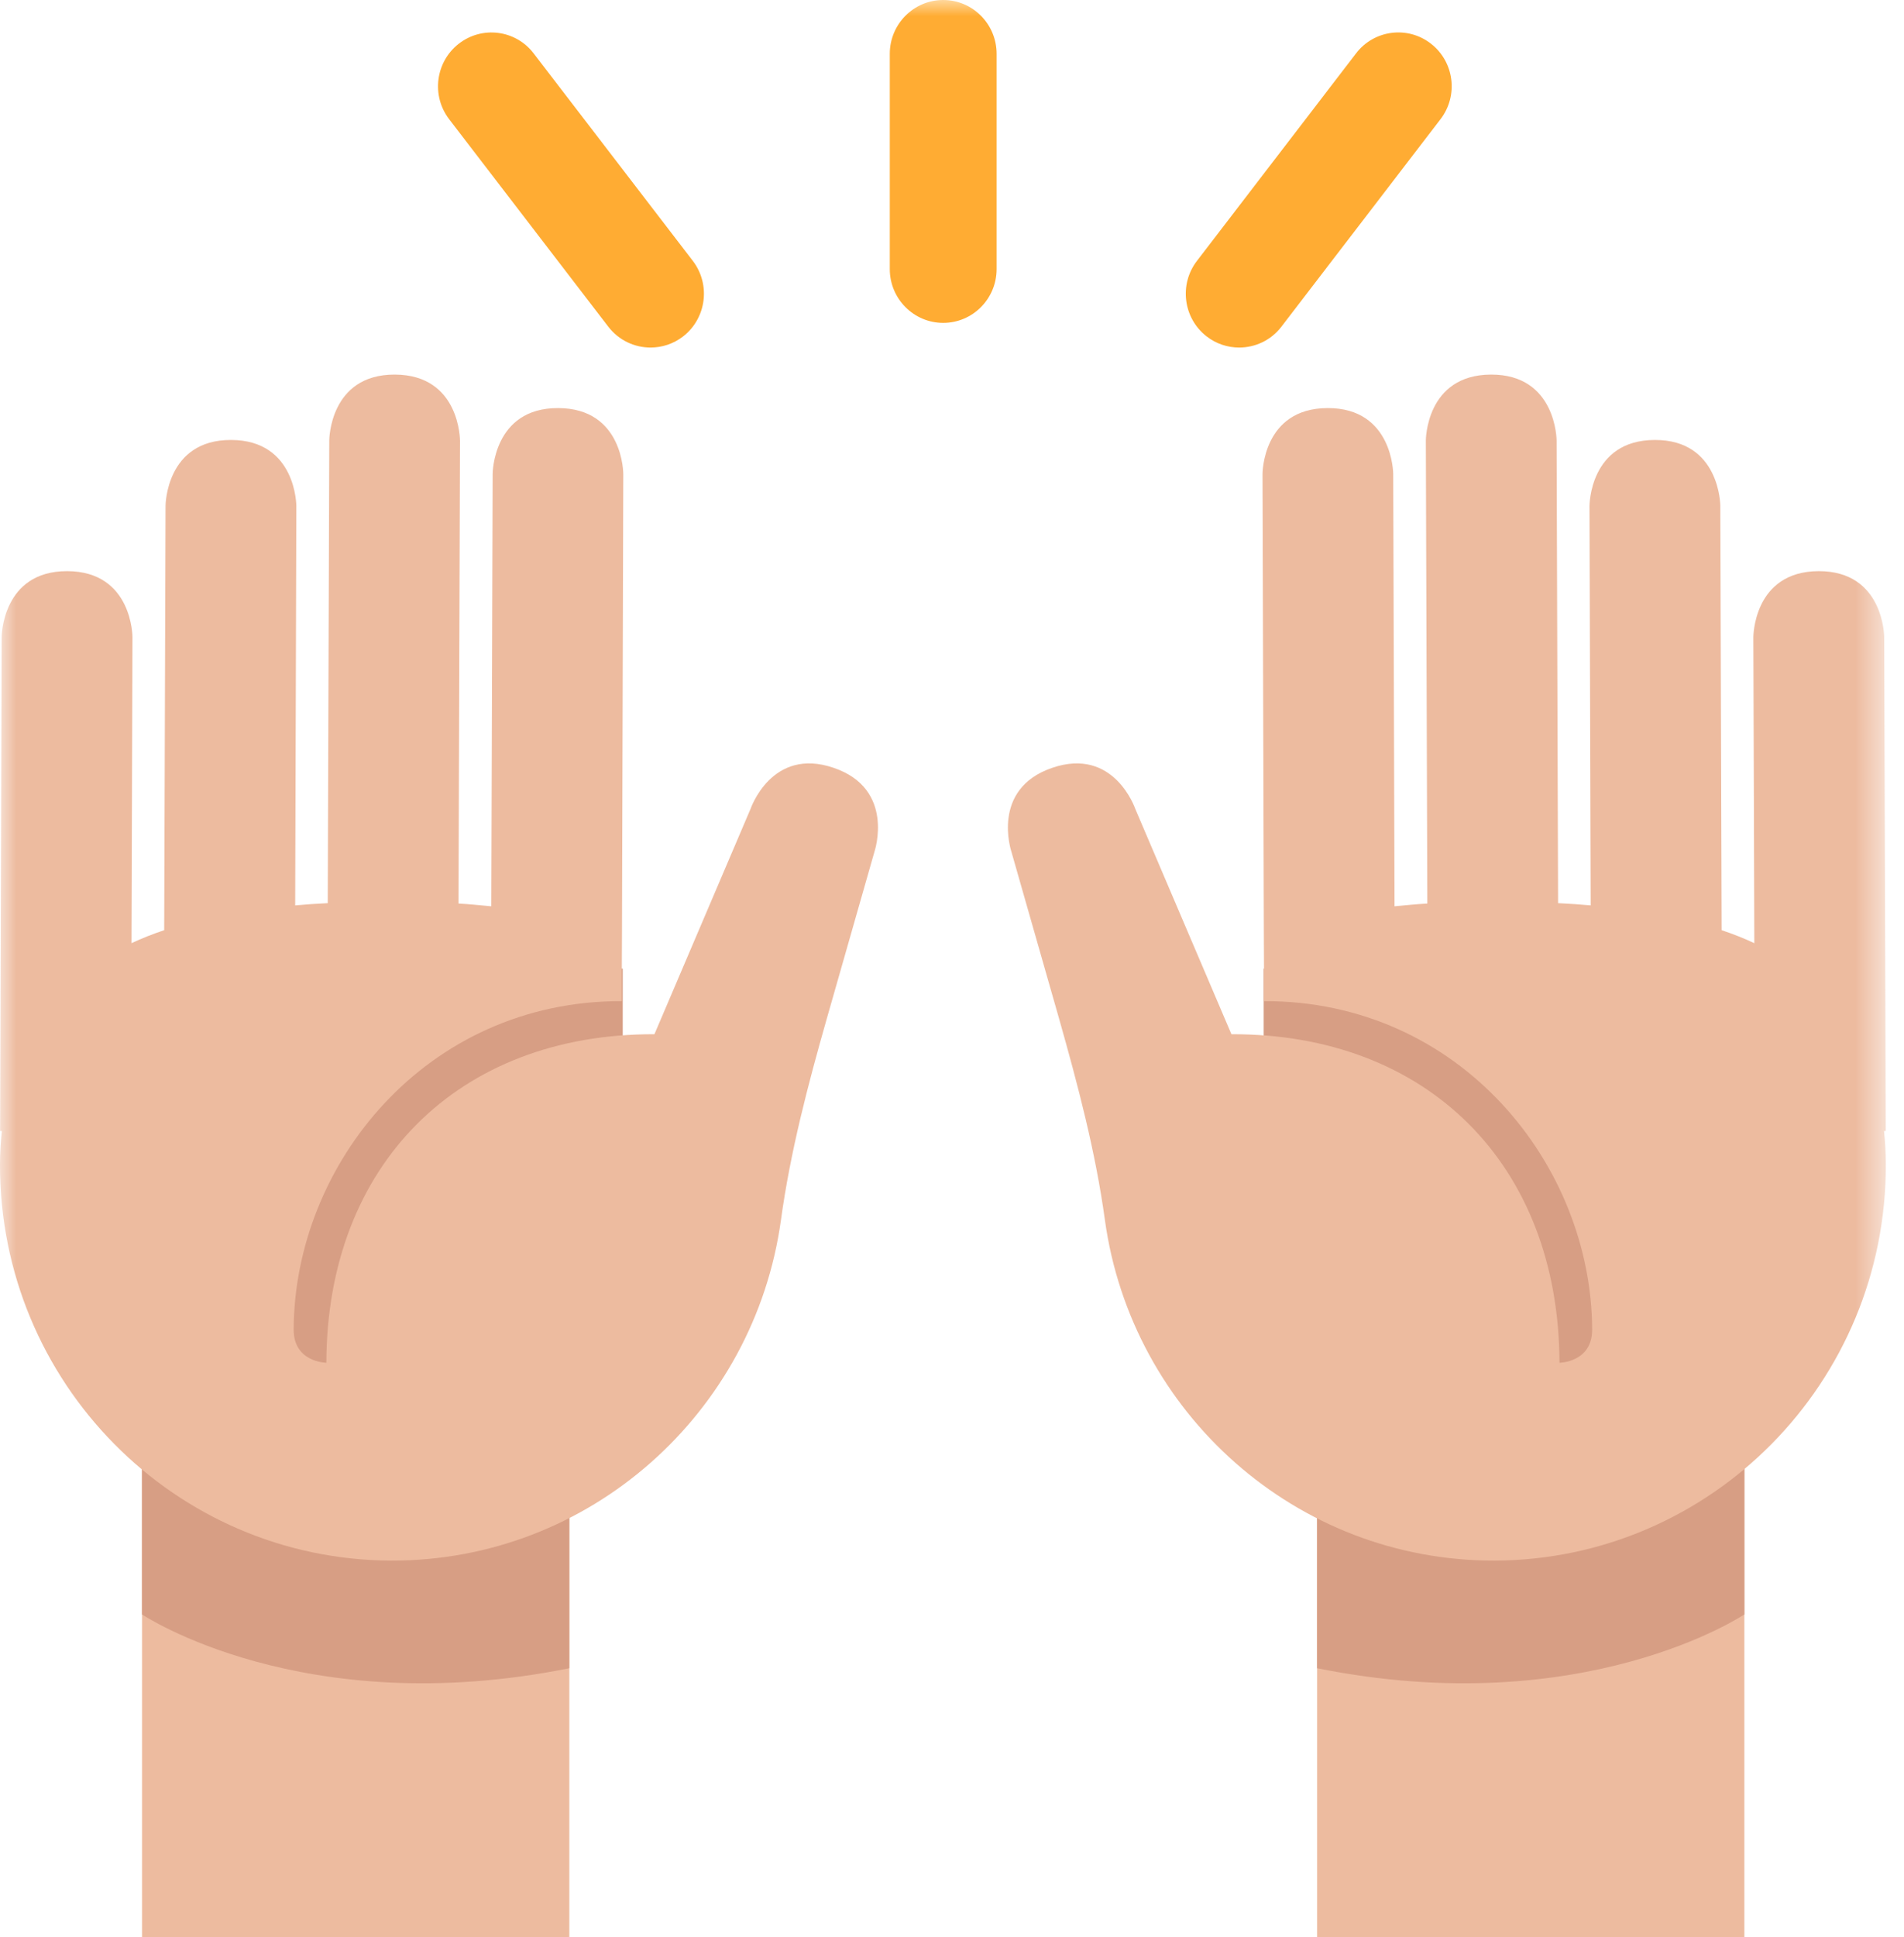 <?xml version="1.0" encoding="UTF-8"?>
<svg width="59px" height="60px" viewBox="0 0 59 60" version="1.1" xmlns="http://www.w3.org/2000/svg" xmlns:xlink="http://www.w3.org/1999/xlink">
    <!-- Generator: Sketch 43.1 (39012) - http://www.bohemiancoding.com/sketch -->
    <title>Emoji</title>
    <desc>Created with Sketch.</desc>
    <defs>
        <polygon id="path-1" points="0 60 58.437 60 58.437 0 0 0"></polygon>
    </defs>
    <g id="Proposal_Update_Feb" stroke="none" stroke-width="1" fill="none" fill-rule="evenodd">
        <g id="Proposal_ConfirmationRouter_v1_2917@2x" transform="translate(-507, -137)">
            <g id="Emoji" transform="translate(507, 137)">
                <polygon id="Fill-1" fill="#EDBB9F" points="4.401 60 17.642 60 17.642 43.333 4.401 43.333"></polygon>
                <polygon id="Fill-2" fill="#EDBB9F" points="40.813 60 54.053 60 54.053 43.333 40.813 43.333"></polygon>
                <g id="Group-15">
                    <path d="M54.054,50 C54.054,50 49.089,53.333 40.813,51.667 L40.813,43.333 L54.054,43.333 L54.054,50 L54.054,50 Z" id="Fill-3" fill="#D79E84"></path>
                    <path d="M4.4,50 C4.4,50 9.366,53.333 17.641,51.667 L17.641,43.333 L4.4,43.333 L4.4,50 Z" id="Fill-5" fill="#D79E84"></path>
                    <mask id="mask-2" fill="white">
                        <use xlink:href="#path-1"></use>
                    </mask>
                    <g id="Clip-8"></g>
                    <polygon id="Fill-7" fill="#D79E84" mask="url(#mask-2)" points="6.056 43.333 19.297 43.333 19.297 30 6.056 30"></polygon>
                    <polygon id="Fill-9" fill="#D79E84" mask="url(#mask-2)" points="39.158 43.333 52.399 43.333 52.399 30 39.158 30"></polygon>
                    <path d="M0.052,19.726 C0.052,19.726 0.057,17.684 2.083,17.689 C4.112,17.696 4.105,19.737 4.105,19.737 L4.075,29.211 C4.396,29.061 4.736,28.926 5.088,28.809 L5.13,15.661 C5.13,15.661 5.138,13.619 7.161,13.626 C9.188,13.631 9.183,15.674 9.183,15.674 L9.147,28.041 C9.476,28.012 9.815,27.987 10.156,27.972 L10.203,13.636 C10.203,13.636 10.208,11.594 12.235,11.601 C14.263,11.609 14.254,13.649 14.254,13.649 L14.208,27.984 C14.556,28.002 14.888,28.039 15.224,28.069 L15.266,14.672 C15.266,14.672 15.274,12.631 17.296,12.639 C19.324,12.644 19.314,14.684 19.314,14.684 L19.274,28.852 L19.269,29.987 L19.269,31.006 C13.188,30.991 9.119,36.076 9.1,41.179 C9.1,42.199 10.113,42.206 10.113,42.206 C10.13,36.076 14.196,32.014 20.279,32.031 L23.258,25.051 C23.258,25.051 23.912,23.121 25.834,23.781 C27.75,24.434 27.1,26.369 27.1,26.369 L25.622,31.542 C25.036,33.601 24.49,35.671 24.2,37.784 C23.376,43.757 18.275,48.349 12.119,48.334 C5.408,48.306 -0.021,42.809 0,36.049 C0.002,35.694 0.024,35.352 0.057,35.032 L0.004,35.026 L0.052,19.726 Z" id="Fill-10" fill="#EDBB9F" mask="url(#mask-2)"></path>
                    <path d="M58.386,19.726 C58.386,19.726 58.381,17.684 56.355,17.689 C54.326,17.696 54.332,19.737 54.332,19.737 L54.362,29.211 C54.041,29.061 53.702,28.926 53.349,28.809 L53.308,15.661 C53.308,15.661 53.301,13.619 51.277,13.626 C49.249,13.631 49.254,15.674 49.254,15.674 L49.291,28.041 C48.963,28.012 48.624,27.987 48.281,27.972 L48.235,13.636 C48.235,13.636 48.228,11.594 46.202,11.601 C44.175,11.609 44.183,13.649 44.183,13.649 L44.229,27.984 C43.882,28.002 43.548,28.039 43.213,28.069 L43.172,14.672 C43.172,14.672 43.164,12.631 41.139,12.639 C39.114,12.644 39.122,14.684 39.122,14.684 L39.163,28.852 L39.168,29.987 L39.168,31.006 C45.249,30.991 49.317,36.076 49.337,41.179 C49.337,42.199 48.324,42.206 48.324,42.206 C48.306,36.076 44.239,32.014 38.159,32.031 L35.179,25.051 C35.179,25.051 34.526,23.121 32.604,23.781 C30.689,24.434 31.338,26.369 31.338,26.369 L32.816,31.542 C33.4,33.601 33.948,35.671 34.238,37.784 C35.062,43.757 40.163,48.349 46.318,48.334 C53.03,48.306 58.46,42.809 58.437,36.049 C58.435,35.694 58.415,35.352 58.381,35.032 L58.434,35.026 L58.386,19.726 Z" id="Fill-11" fill="#EDBB9F" mask="url(#mask-2)"></path>
                    <path d="M38.398,10.764 C38.046,10.764 37.688,10.651 37.389,10.418 C36.664,9.854 36.531,8.807 37.091,8.079 L42.02,1.654 C42.574,0.927 43.617,0.787 44.342,1.354 C45.065,1.916 45.197,2.962 44.638,3.691 L39.709,10.116 C39.385,10.541 38.895,10.764 38.398,10.764" id="Fill-12" fill="#FFAC33" mask="url(#mask-2)"></path>
                    <path d="M20.159,10.764 C19.664,10.764 19.174,10.541 18.848,10.116 L13.917,3.691 C13.36,2.962 13.494,1.916 14.217,1.354 C14.94,0.792 15.978,0.924 16.537,1.654 L21.468,8.079 C22.026,8.807 21.893,9.854 21.17,10.418 C20.869,10.651 20.513,10.764 20.159,10.764" id="Fill-13" fill="#FFAC33" mask="url(#mask-2)"></path>
                    <path d="M29.227,10 C28.314,10 27.572,9.253 27.572,8.333 L27.572,1.667 C27.572,0.747 28.314,0 29.227,0 C30.142,0 30.882,0.747 30.882,1.667 L30.882,8.333 C30.882,9.253 30.142,10 29.227,10" id="Fill-14" fill="#FFAC33" mask="url(#mask-2)"></path>
                </g>
            </g>
        </g>
    </g>
</svg>
